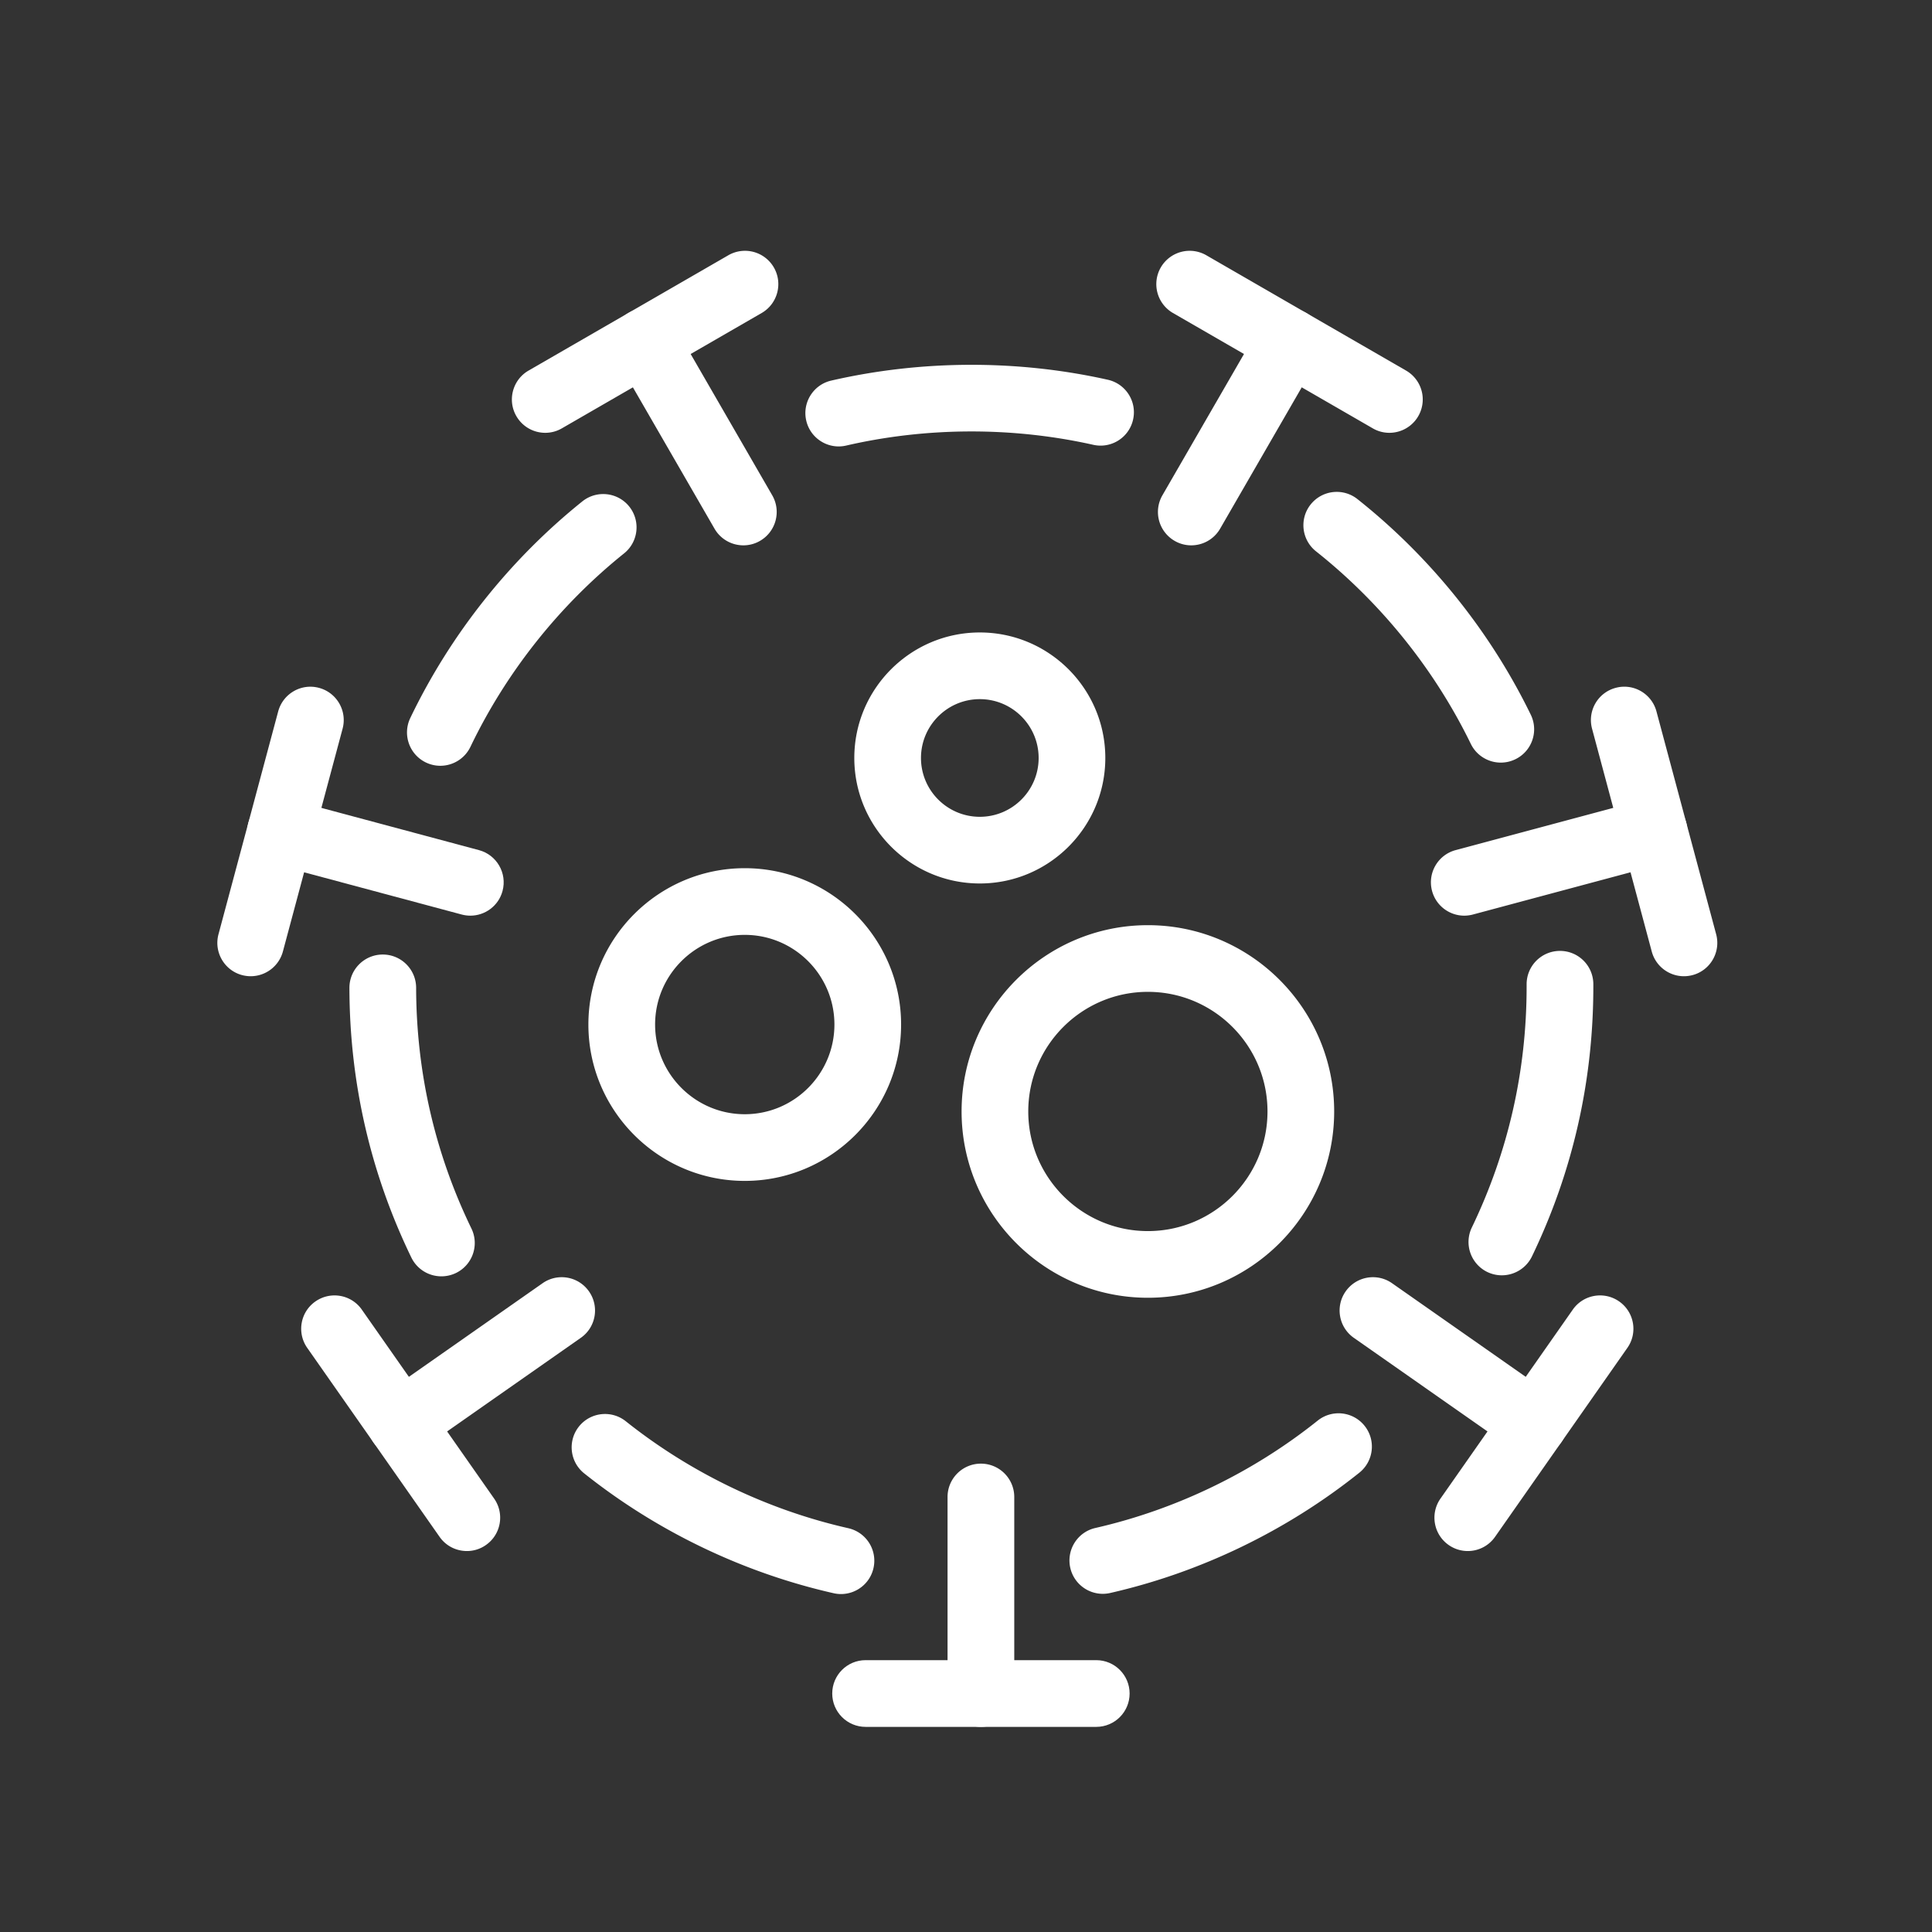 <?xml version="1.0" standalone="no"?><!DOCTYPE svg PUBLIC "-//W3C//DTD SVG 1.1//EN" "http://www.w3.org/Graphics/SVG/1.1/DTD/svg11.dtd"><svg t="1642511940170" class="icon" viewBox="0 0 1024 1024" version="1.1" xmlns="http://www.w3.org/2000/svg" p-id="8368" xmlns:xlink="http://www.w3.org/1999/xlink" width="200" height="200"><rect x="0" y="0" width="1024" height="1024" fill="#333333" stroke="none"/><defs><style type="text/css"></style></defs><path d="M445.76 844.88c-1.3 0-2.6-0.14-3.92-0.44-47.88-10.84-93.6-32.78-132.18-63.5-7.64-6.08-8.9-17.2-2.82-24.84 6.08-7.62 17.2-8.88 24.82-2.82 34.44 27.42 75.24 47.02 117.96 56.7 9.52 2.16 15.5 11.6 13.34 21.14-1.84 8.2-9.14 13.76-17.2 13.76z m138.74-0.12c-8.06 0-15.34-5.54-17.22-13.74-2.16-9.52 3.78-19 13.3-21.16 42.7-9.74 83.46-29.42 117.84-56.92 7.62-6.08 18.74-4.86 24.84 2.78 6.1 7.62 4.84 18.74-2.78 24.84-38.52 30.8-84.2 52.86-132.06 63.76-1.3 0.3-2.62 0.44-3.92 0.44z m-350.56-168.28a17.68 17.68 0 0 1-15.92-9.96c-21.68-44.76-32.72-92.82-32.82-142.9-0.02-9.76 7.88-17.68 17.64-17.7h0.04c9.74 0 17.66 7.88 17.68 17.64 0.1 44.72 9.94 87.62 29.3 127.56 4.26 8.78 0.58 19.36-8.2 23.6-2.5 1.2-5.12 1.76-7.72 1.76z m562.06-0.54c-2.58 0-5.18-0.56-7.66-1.74a17.684 17.684 0 0 1-8.24-23.6c19.26-39.98 29.04-82.94 29.04-127.66v-1.26c0-9.76 7.9-17.68 17.68-17.68s17.68 7.9 17.68 17.68v1.26c0 50.08-10.94 98.18-32.54 143a17.76 17.76 0 0 1-15.96 10zM233.38 405.88a17.58 17.58 0 0 1-7.62-1.74c-8.8-4.22-12.52-14.78-8.3-23.58 21.24-44.28 52.78-83.98 91.2-114.82 7.62-6.1 18.74-4.88 24.84 2.72 6.1 7.62 4.88 18.74-2.72 24.84-34.32 27.54-62.48 63-81.44 102.54a17.72 17.72 0 0 1-15.96 10.04z m562.08-1.68c-6.54 0-12.84-3.66-15.9-9.94-19.2-39.42-47.56-74.7-82.04-102.04-7.64-6.06-8.92-17.18-2.86-24.82a17.654 17.654 0 0 1 24.82-2.86c38.6 30.6 70.36 70.12 91.86 114.26 4.28 8.78 0.62 19.36-8.16 23.62-2.48 1.2-5.12 1.78-7.72 1.78z m-350.94-167.58c-8.04 0-15.32-5.54-17.2-13.72-2.18-9.5 3.76-19 13.26-21.18 47.78-10.98 98.76-11.16 146.6-0.44 9.52 2.14 15.52 11.58 13.38 21.1-2.12 9.54-11.6 15.52-21.1 13.38-42.74-9.58-88.3-9.44-130.96 0.4-1.34 0.3-2.66 0.46-3.98 0.46zM394.02 289.04a17.66 17.66 0 0 1-15.32-8.84L326.62 190c-4.88-8.44-1.98-19.26 6.46-24.14a17.678 17.678 0 0 1 24.14 6.46l52.08 90.2c4.88 8.44 1.98 19.26-6.46 24.14a17.456 17.456 0 0 1-8.82 2.38z" p-id="8369" fill="#ffffff"></path><path d="M289 229.4a17.66 17.66 0 0 1-15.32-8.84c-4.88-8.44-1.98-19.26 6.46-24.14l105.88-61.12a17.678 17.678 0 0 1 24.14 6.46c4.88 8.44 1.98 19.26-6.46 24.14l-105.88 61.12a17.456 17.456 0 0 1-8.82 2.38zM519.9 915.28c-9.76 0-17.68-7.92-17.68-17.68v-104.16c0-9.76 7.9-17.68 17.68-17.68 9.76 0 17.68 7.92 17.68 17.68v104.16c0 9.76-7.92 17.68-17.68 17.68z" p-id="8370" fill="#ffffff"></path><path d="M581.04 915.28h-122.26c-9.76 0-17.68-7.92-17.68-17.68s7.9-17.68 17.68-17.68h122.26c9.76 0 17.68 7.92 17.68 17.68s-7.92 17.68-17.68 17.68zM249.3 485.32c-1.52 0-3.06-0.2-4.58-0.6l-100.6-26.96c-9.42-2.52-15.02-12.22-12.5-21.64 2.52-9.44 12.24-15.04 21.64-12.5l100.6 26.96c9.42 2.52 15.02 12.22 12.5 21.64-2.1 7.9-9.26 13.1-17.06 13.1z" p-id="8371" fill="#ffffff"></path><path d="M132.88 517.42c-1.52 0-3.06-0.2-4.58-0.6-9.42-2.52-15.02-12.22-12.5-21.64l31.64-118.1c2.54-9.42 12.22-15.04 21.64-12.5 9.42 2.52 15.02 12.22 12.5 21.64l-31.64 118.1a17.702 17.702 0 0 1-17.06 13.1zM212.4 772.02c-5.58 0-11.06-2.62-14.48-7.54-5.6-8-3.66-19.02 4.34-24.6l85.32-59.74c8-5.6 19.02-3.66 24.6 4.34 5.6 8 3.66 19.02-4.34 24.6l-85.32 59.74a17.582 17.582 0 0 1-10.12 3.2z" p-id="8372" fill="#ffffff"></path><path d="M247.46 822.08c-5.58 0-11.06-2.62-14.48-7.54L162.84 714.4c-5.6-8-3.66-19.02 4.34-24.6 8-5.6 19.02-3.66 24.6 4.34l70.12 100.14c5.6 8 3.66 19.02-4.34 24.6a17.332 17.332 0 0 1-10.1 3.2zM631.38 289.04c-3 0-6.04-0.76-8.82-2.38a17.678 17.678 0 0 1-6.46-24.14l52.08-90.2a17.678 17.678 0 0 1 24.14-6.46A17.678 17.678 0 0 1 698.78 190l-52.08 90.2a17.66 17.66 0 0 1-15.32 8.84z" p-id="8373" fill="#ffffff"></path><path d="M736.4 229.4c-3 0-6.04-0.76-8.82-2.38l-105.88-61.12a17.678 17.678 0 0 1-6.46-24.14 17.678 17.678 0 0 1 24.14-6.46l105.88 61.12a17.678 17.678 0 0 1-8.86 32.98zM776.08 485.32c-7.8 0-14.94-5.2-17.06-13.1-2.52-9.42 3.06-19.12 12.5-21.64l100.6-26.96c9.42-2.54 19.12 3.06 21.64 12.5 2.52 9.42-3.06 19.12-12.5 21.64l-100.6 26.96c-1.52 0.4-3.06 0.6-4.58 0.6z" p-id="8374" fill="#ffffff"></path><path d="M892.52 517.42c-7.8 0-14.94-5.2-17.06-13.1l-31.64-118.1c-2.52-9.42 3.06-19.12 12.5-21.64 9.42-2.56 19.12 3.06 21.64 12.5l31.64 118.1c2.52 9.42-3.06 19.12-12.5 21.64-1.54 0.4-3.08 0.6-4.58 0.6zM813 772.02c-3.5 0-7.04-1.04-10.12-3.2l-85.32-59.74c-8-5.6-9.94-16.62-4.34-24.6 5.6-8 16.62-9.94 24.6-4.34l85.32 59.74c8 5.6 9.94 16.62 4.34 24.6a17.624 17.624 0 0 1-14.48 7.54z" p-id="8375" fill="#ffffff"></path><path d="M777.94 822.08c-3.5 0-7.04-1.04-10.12-3.2-8-5.6-9.94-16.62-4.34-24.6l70.12-100.14c5.58-8 16.6-9.94 24.6-4.34s9.94 16.62 4.34 24.6l-70.12 100.14a17.6 17.6 0 0 1-14.48 7.54zM608.4 687.84c-54.44 0-98.74-44.3-98.74-98.74s44.3-98.74 98.74-98.74 98.74 44.3 98.74 98.74c0 54.46-44.28 98.74-98.74 98.74z m0-162.14c-34.96 0-63.4 28.44-63.4 63.4s28.44 63.4 63.4 63.4 63.4-28.44 63.4-63.4-28.44-63.4-63.4-63.4zM519.32 468.26c-36.68 0-66.52-29.84-66.52-66.52s29.84-66.52 66.52-66.52c36.68 0 66.52 29.84 66.52 66.52s-29.84 66.52-66.52 66.52z m0-97.7c-17.2 0-31.18 13.98-31.18 31.18s13.98 31.18 31.18 31.18 31.18-13.98 31.18-31.18-13.98-31.18-31.18-31.18zM394.74 625.9c-45.7 0-82.88-37.18-82.88-82.88s37.18-82.86 82.88-82.86c45.68 0 82.86 37.16 82.86 82.86s-37.18 82.88-82.86 82.88z m0-130.4c-26.2 0-47.52 21.32-47.52 47.52 0 26.2 21.32 47.54 47.52 47.54s47.52-21.32 47.52-47.54c0-26.2-21.32-47.52-47.52-47.52z" p-id="8376" fill="#ffffff"></path></svg>